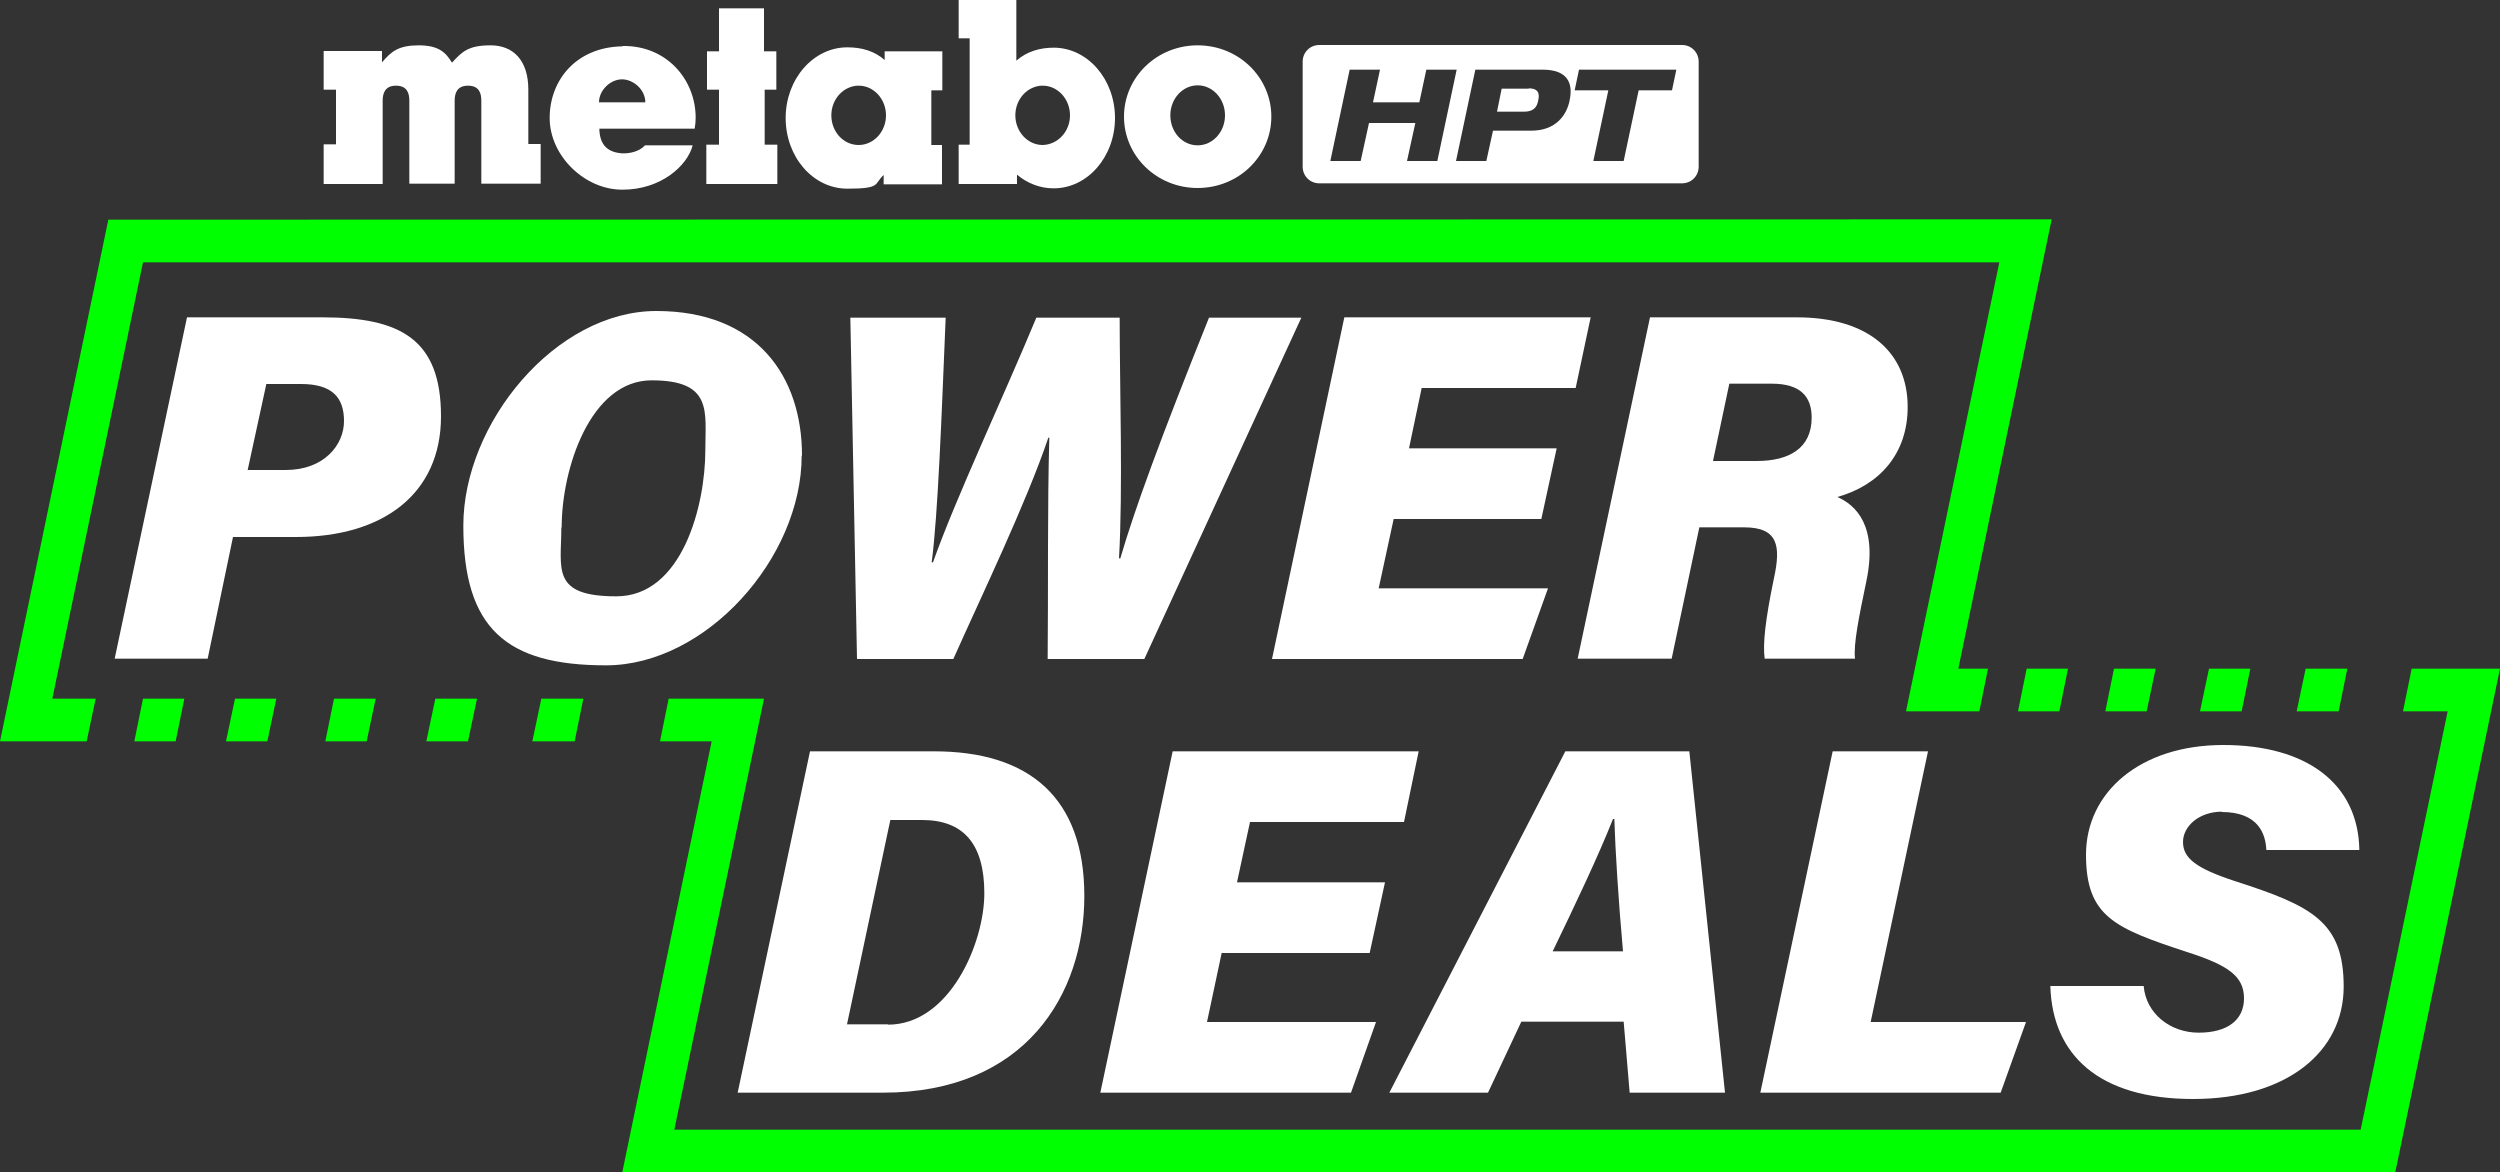 <?xml version="1.0" encoding="UTF-8"?>
<svg id="Layer_1" data-name="Layer 1" xmlns="http://www.w3.org/2000/svg" version="1.1" viewBox="0 0 750 351.6">
  <rect x="0" y="0" width="750" height="351.6" fill="#333333" stroke="none"/>
  <defs>
    <style>
      .cls-1 {
        fill: lime;
      }

      .cls-1, .cls-2 {
        stroke-width: 0px;
      }

      .cls-2 {
        fill: #fff;
      }
    </style>
  </defs>
  <g>
    <polygon class="cls-1" points="42.9 209.6 40.3 222.4 52.7 222.4 55.3 209.6 42.9 209.6"/>
    <polygon class="cls-1" points="70.5 209.6 67.8 222.4 80.2 222.4 82.9 209.6 70.5 209.6"/>
    <polygon class="cls-1" points="100.2 209.6 97.6 222.4 110 222.4 112.7 209.6 100.2 209.6"/>
    <polygon class="cls-1" points="130.6 209.6 127.9 222.4 140.4 222.4 143.1 209.6 130.6 209.6"/>
    <polygon class="cls-1" points="162.4 209.6 159.7 222.4 172.4 222.4 175 209.6 162.4 209.6"/>
  </g>
  <g>
    <polygon class="cls-1" points="599.8 78.7 571.8 213.4 593.8 213.4 596.4 200.6 587.5 200.6 615.5 65.8 32.5 65.9 0 222.4 26 222.4 28.7 209.6 15.7 209.6 42.9 78.7 599.8 78.7"/>
    <polygon class="cls-1" points="620.4 200.6 608 200.6 605.4 213.4 617.8 213.4 620.4 200.6"/>
    <polygon class="cls-1" points="646.7 200.6 634.2 200.6 631.6 213.4 644 213.4 646.7 200.6"/>
    <polygon class="cls-1" points="675.1 200.6 662.7 200.6 660 213.4 672.5 213.4 675.1 200.6"/>
    <g>
      <polygon class="cls-1" points="704.2 200.6 691.7 200.6 689 213.4 701.6 213.4 704.2 200.6"/>
      <polygon class="cls-1" points="723.5 200.6 720.9 213.4 734.3 213.4 708.2 338.9 202.3 338.9 229.2 209.6 200.6 209.6 198 222.4 213.5 222.4 186.7 351.6 718.6 351.6 750 200.6 723.5 200.6"/>
    </g>
  </g>
  <g>
    <g>
      <path class="cls-2" d="M359.3,13.6c-12.3,0-22.1,9.6-22.1,21.4s9.8,21.4,22.1,21.4,22.1-9.6,22.1-21.4-9.8-21.4-22.1-21.4ZM359.3,43.6c-4.6,0-8.2-4-8.2-9s3.7-9,8.2-9,8.2,4,8.2,9-3.7,9-8.2,9Z"/>
      <path class="cls-2" d="M158.5,26.9c0-9-4.7-13.3-11.3-13.3s-8.5,1.8-11.6,5.2c-1.9-3.1-4-5.2-10-5.2s-8.2,1.8-11,5.1v-3.4h-.1c0,0-17.4,0-17.4,0v11.6h3.7v16.4h-3.7v11.9h17.7v-25c0-2.2.7-4.5,4-4.5s4,2.2,4,4.5v24.9h13.6v-24.9c0-2.2.7-4.5,4-4.5s4,2.2,4,4.5v24.9h17.8v-11.9h-3.7v-16.4h0Z"/>
      <polygon class="cls-2" points="229.4 26.9 232.9 26.9 232.9 15.4 229.2 15.4 229.2 2.5 215.7 2.5 215.7 15.4 212.1 15.4 212.1 26.9 215.7 26.9 215.7 43.4 211.9 43.4 211.9 55.2 233.2 55.2 233.2 43.4 229.4 43.4 229.4 26.9"/>
      <path class="cls-2" d="M265.5,18.1c-3.1-2.8-7-3.9-11.3-3.9-10.2,0-18.5,9.5-18.5,21.2s8.2,21.2,18.5,21.2,7.9-1.4,10.9-4.1v2.8h17.5v-11.8h-3.2v-16.4h3.3v-11.7h-17.3v2.8h0ZM257.6,43.5c-4.6,0-8.2-4-8.2-8.9s3.7-8.9,8.2-8.9,8.2,4,8.2,8.9-3.7,8.9-8.2,8.9Z"/>
      <path class="cls-2" d="M316.2,14.3c-4.2,0-8.1,1.1-11.3,3.9V0h-17.3v11.5h3.3v31.9h-3.3v11.8h17.5v-2.8c3.1,2.6,6.9,4.1,11,4.1,10.2,0,18.4-9.5,18.4-21.1s-8.2-21.1-18.4-21.1h0ZM312.8,43.5c-4.5,0-8.2-4-8.2-8.9s3.7-8.9,8.2-8.9,8.2,4,8.2,8.9-3.7,8.8-8.2,8.9Z"/>
      <path class="cls-2" d="M186.8,13.9c-13.9.2-21.9,10.1-21.9,21.5s10.6,21.6,21.9,21.5c11.4,0,19.4-7.1,21-13.3h-14.3c-1.8,2-4.9,2.5-6.9,2.4-4-.3-6.7-2.2-6.8-7.4h28.6c.2-1.2.3-2.1.3-3.3h0c0-11.3-8.6-21.7-21.9-21.5h0ZM179.7,30.7c0-3.7,3.5-6.9,6.9-6.9s7,3.1,7,6.9h-14Z"/>
      <path class="cls-2" d="M458.6,26.6h0s-8.1,0-8.1,0l-1.4,6.9h8.1c2.5,0,3.9-1,4.3-3.5.5-2.4-.4-3.5-2.9-3.5Z"/>
      <path class="cls-2" d="M504.6,13.5h-108.8c-2.8,0-5,2.2-5,5v31.5c0,2.8,2.2,5,5,5h108.8c2.8,0,5-2.2,5-5v-31.5c0-2.8-2.2-5-5-5ZM422.1,48.3l2.5-11.4h-13.9l-2.5,11.4h-9.1l5.8-27.4h9.1l-2.1,9.8h13.9l2.1-9.8h9.1l-5.8,27.4h-9.1ZM470.9,30.1c-.9,4.5-4.2,9.1-11.5,9.1h-11.5l-2,9.1h-9.1l5.8-27.4h20.2c7.4,0,9.2,4,8.1,9.1h0ZM501.6,27.1h-10l-4.5,21.2h-9.1l4.5-21.2h-10.1l1.3-6.2h29.2l-1.3,6.2h0Z"/>
    </g>
    <g>
      <path class="cls-2" d="M96.7,95.2h-40.6l-21.7,102.4h27.9l7.6-36.5h18.9c26.2,0,43.5-13,43.5-36.2s-12.2-29.7-35.7-29.7ZM85.7,141h-11.4l5.6-25.8h10.4c9.2,0,12.9,3.9,12.9,11.1s-6,14.7-17.5,14.7Z"/>
      <path class="cls-2" d="M240.6,136.7c0-23.8-13.5-43.4-43.7-43.4s-57.9,33.6-57.9,64.4,12.8,41.9,42.8,41.9,58.7-32.2,58.7-62.9ZM168.5,158.2c0-17.6,8.6-44.1,27-44.1s16.1,9.4,16.1,20.9c0,16.8-7,43.9-26.7,43.9s-16.5-8.3-16.5-20.6Z"/>
      <path class="cls-2" d="M286,197.7c8.1-18.2,21.9-46.8,28.5-66.4h.3c-.6,19.9-.3,47-.5,66.4h29l47.1-102.4h-27.7c-14.4,35.9-22.2,57.1-26.6,72.2h-.4c1.2-20.6.2-51.5.2-72.2h-25c-9.7,23.4-24.3,54.4-31,73.4h-.4c1.9-14.2,3-44.6,4.2-73.4h-28.6l2,102.4h29Z"/>
      <polygon class="cls-2" points="456.8 197.7 464.4 176.5 413.6 176.5 418.1 155.7 462.4 155.7 467 134.5 422.7 134.5 426.5 116.4 472.7 116.4 477.2 95.2 403.3 95.2 381.6 197.7 456.8 197.7"/>
      <path class="cls-2" d="M572.3,122.1c0-16.1-11.4-26.9-33.3-26.9h-44l-21.7,102.4h28.2l8.3-39.4h13.4c10.2,0,11.1,5.5,9,15.2-2.6,12.5-3.4,19.8-2.8,24.2h27.1c-.5-4.4,1.2-12.6,3.4-23.2,3.5-16.7-3.2-22.9-8.7-25.3,12.8-3.6,21.1-13.1,21.1-27ZM527,138.3h-13.1l4.9-23.2h12.7c8.8,0,12,4,12,10.2,0,9.2-6.8,13-16.5,13Z"/>
      <path class="cls-2" d="M280.2,225.4h-37.2l-21.7,102.4h43.6c42.7,0,60.4-29.5,60.4-59s-16.5-43.4-45.1-43.4ZM266.5,307.3h-12.4l13-61.3h9.5c12.4,0,18.7,7.1,18.7,22s-10.4,39.4-28.9,39.4Z"/>
      <polygon class="cls-2" points="410.9 285.9 415.5 264.7 371.1 264.7 375 246.6 421.2 246.6 425.6 225.4 351.8 225.4 330.1 327.8 405.3 327.8 412.8 306.6 362.1 306.6 366.5 285.9 410.9 285.9"/>
      <path class="cls-2" d="M469.6,225.4l-52.8,102.4h29.6l10-21.3h30.7l1.8,21.3h28.6l-10.7-102.4h-37.3ZM465.8,285.4c7.1-14.7,13.6-28.4,18.1-39.7h.4c.3,9.5,1.2,24.1,2.6,39.7h-21.1Z"/>
      <polygon class="cls-2" points="578.4 225.4 549.8 225.4 528.1 327.8 600.2 327.8 607.8 306.6 561.2 306.6 578.4 225.4"/>
      <path class="cls-2" d="M666.5,243.6c11.1,0,13.2,6.7,13.4,11.4h27.9c-.3-19.9-15.8-31.5-40.8-31.5s-41.2,14.2-41.2,32.9,8.7,22.1,30.6,29.3c12.1,3.9,16.8,7.2,16.8,13.8s-5.1,10.3-13.6,10.3-15.8-5.7-16.5-14h-28c.6,20.7,14.6,33.9,42.8,33.9s45.2-14.2,45.2-33.7-9.5-24.2-32.4-31.6c-12-3.9-15.8-7-15.8-11.8s4.9-9.1,11.7-9.1Z"/>
    </g>
  </g>
</svg>